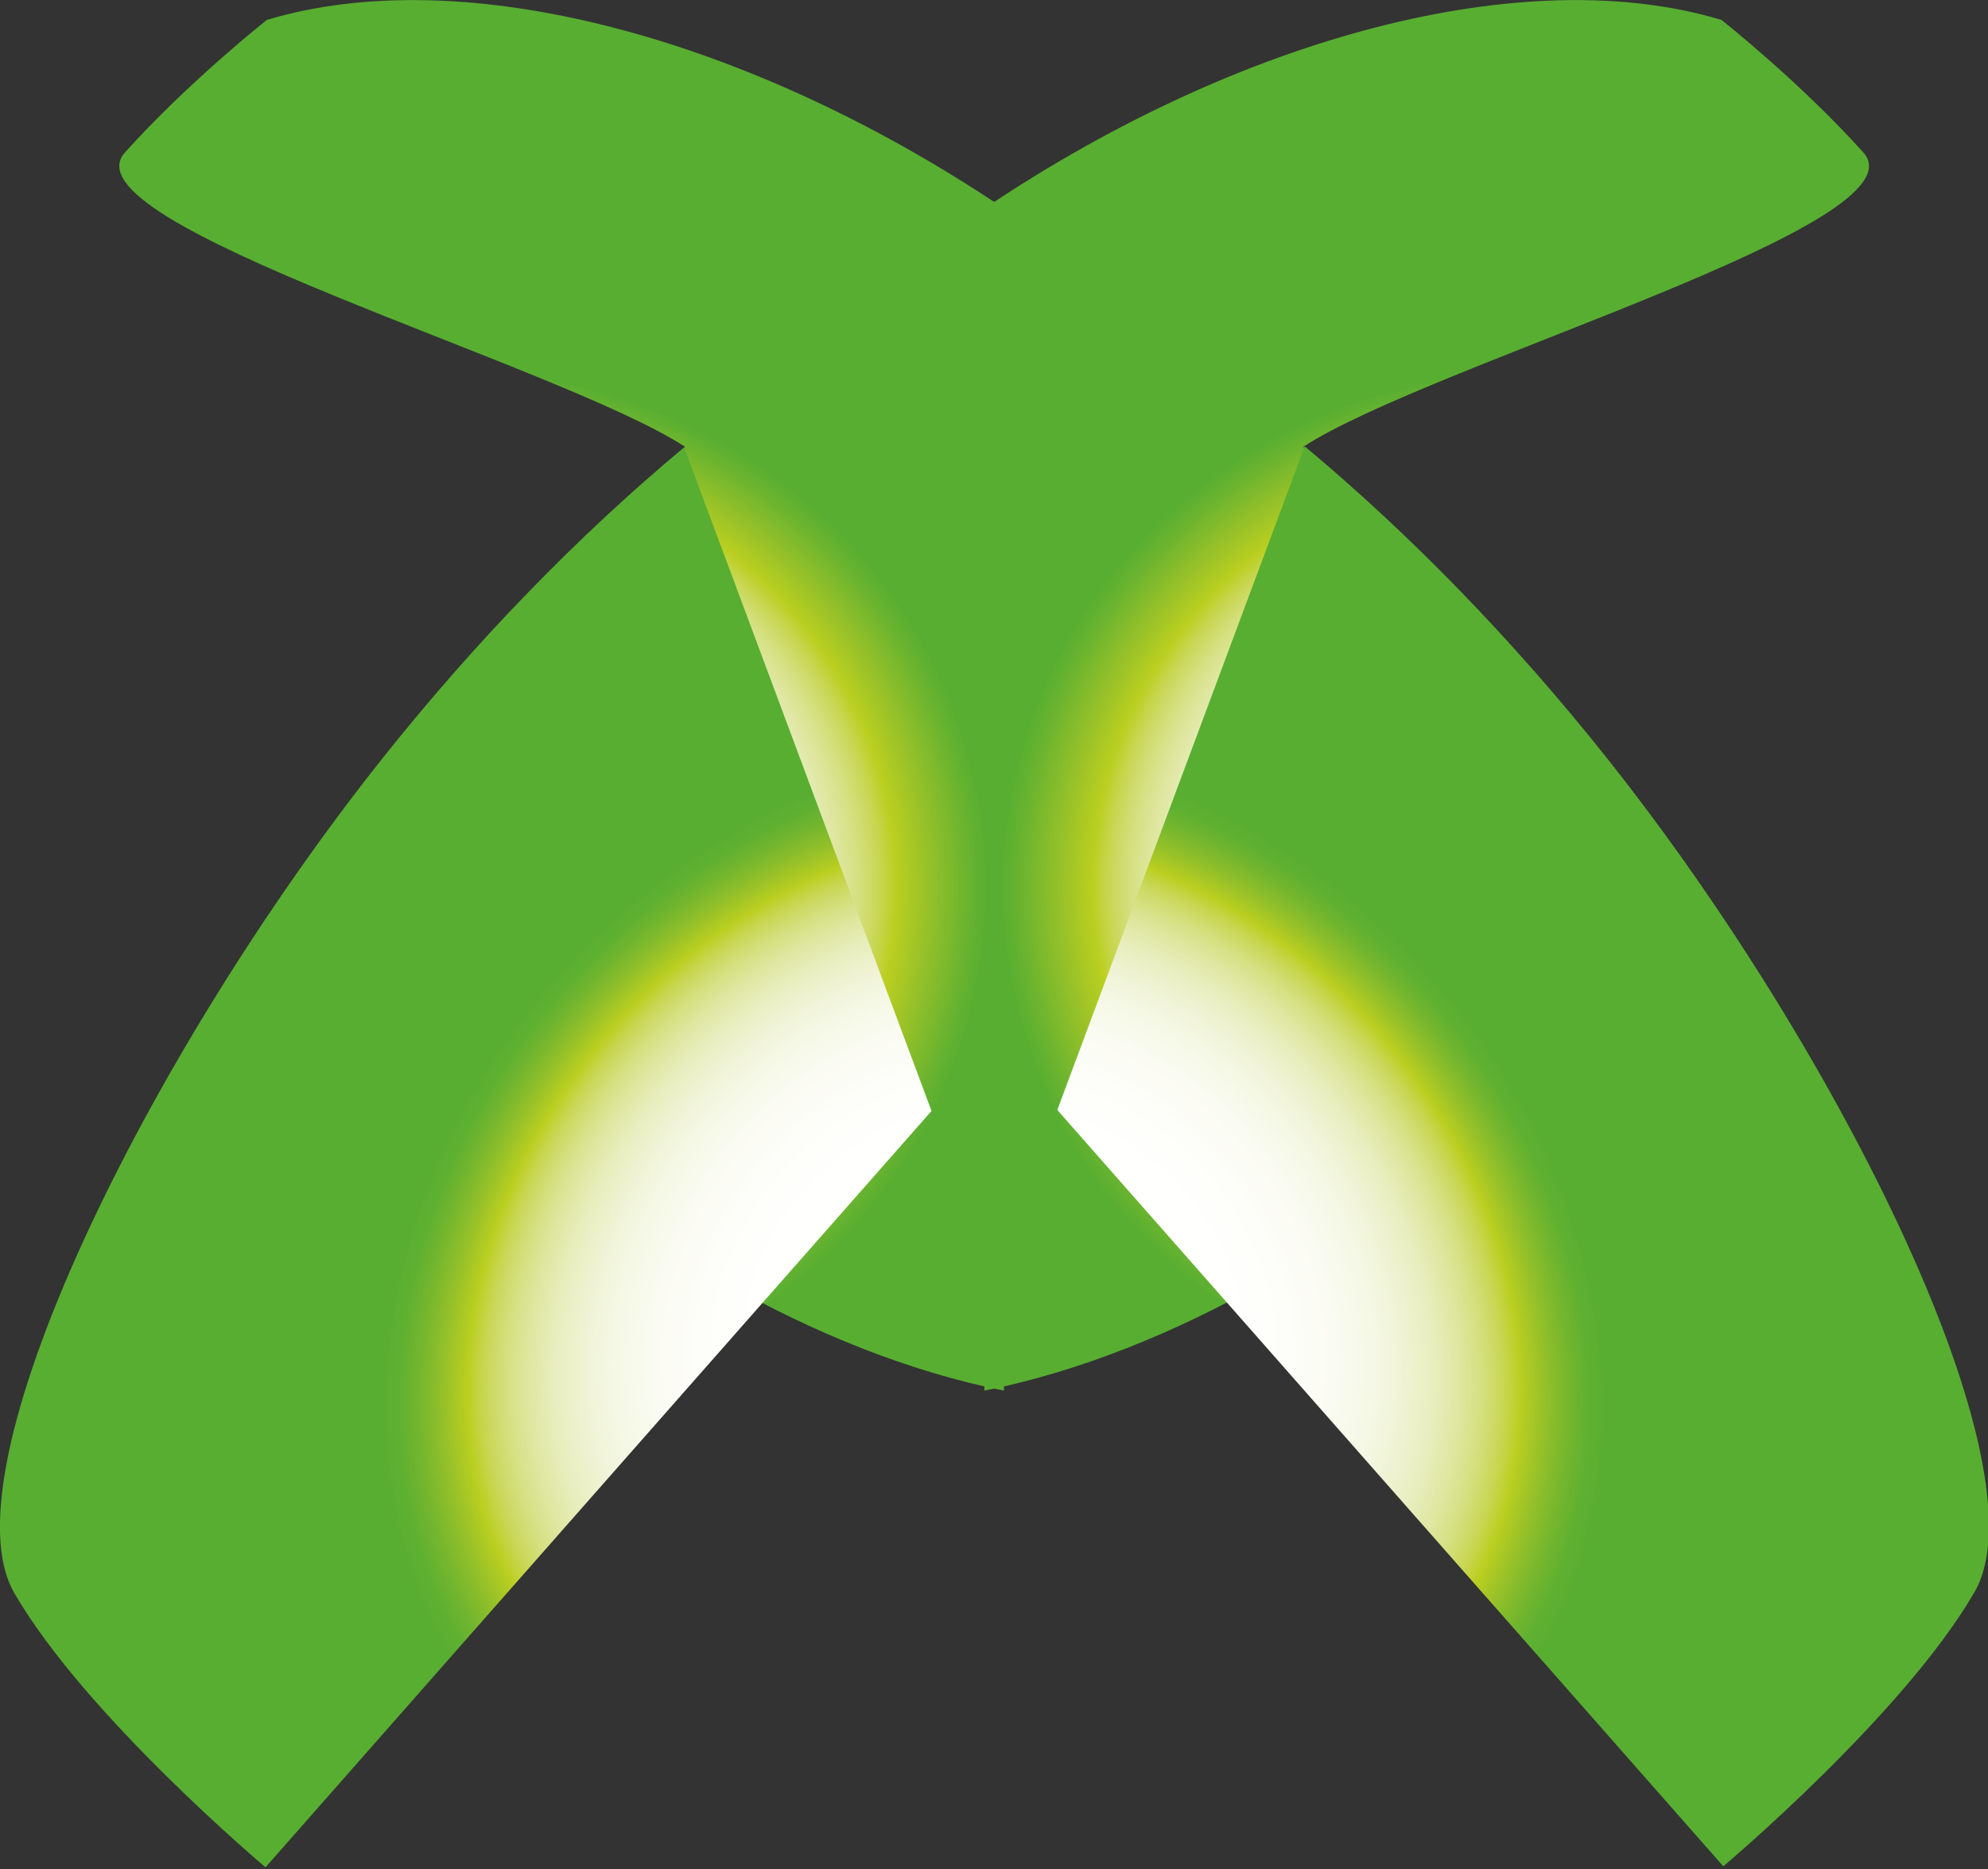 <?xml version="1.0" encoding="utf-8"?>
<!-- Generator: Adobe Illustrator 15.0.2, SVG Export Plug-In . SVG Version: 6.00 Build 0)  -->
<!DOCTYPE svg PUBLIC "-//W3C//DTD SVG 1.1//EN" "http://www.w3.org/Graphics/SVG/1.1/DTD/svg11.dtd">
<svg version="1.1"
	 id="Ebene_1" sodipodi:docname="Xbox_360_-_Logo.svg" inkscape:version="0.48.1 " xmlns:sodipodi="http://sodipodi.sourceforge.net/DTD/sodipodi-0.dtd" xmlns:inkscape="http://www.inkscape.org/namespaces/inkscape" xmlns:rdf="http://www.w3.org/1999/02/22-rdf-syntax-ns#" xmlns:svg="http://www.w3.org/2000/svg" xmlns:cc="http://creativecommons.org/ns#" xmlns:dc="http://purl.org/dc/elements/1.1/"
	 xmlns="http://www.w3.org/2000/svg" xmlns:xlink="http://www.w3.org/1999/xlink" x="0px" y="0px" width="200px" height="188px"
	 viewBox="0 0 200 188" enable-background="new 0 0 200 188" xml:space="preserve">
<rect x="0" y="0" width="200" height="188" fill="#333333" stroke="none"/>
<sodipodi:namedview  id="namedview172" inkscape:window-height="738" bordercolor="#666666" pagecolor="#ffffff" borderopacity="1" objecttolerance="10" gridtolerance="10" guidetolerance="10" inkscape:pageopacity="0" inkscape:pageshadow="2" inkscape:window-width="1280" showgrid="false" inkscape:cy="256" inkscape:zoom="0.50976562" inkscape:cx="435.5" inkscape:window-x="-8" inkscape:window-y="-8" inkscape:window-maximized="1" inkscape:current-layer="Ebene_1">
	</sodipodi:namedview>
<g id="g3565">
	<g id="g3" transform="matrix(0.644,0,0,0.644,12.45,-17.047)">
		<g id="g5">
			
				<radialGradient id="path36_1_" cx="-6.928" cy="92.533" r="116.073" gradientTransform="matrix(0.729 0 0 -0.697 55.34 229.575)" gradientUnits="userSpaceOnUse">
				<stop  offset="0.011" style="stop-color:#FFFFFF"/>
				<stop  offset="0.32" style="stop-color:#FFFFFE"/>
				<stop  offset="0.431" style="stop-color:#FDFDF9"/>
				<stop  offset="0.51" style="stop-color:#FAFBF1"/>
				<stop  offset="0.574" style="stop-color:#F5F8E5"/>
				<stop  offset="0.629" style="stop-color:#EFF3D4"/>
				<stop  offset="0.678" style="stop-color:#E8EEBE"/>
				<stop  offset="0.722" style="stop-color:#DFE7A2"/>
				<stop  offset="0.762" style="stop-color:#D5E080"/>
				<stop  offset="0.798" style="stop-color:#C9D756"/>
				<stop  offset="0.832" style="stop-color:#BACF20"/>
				<stop  offset="0.891" style="stop-color:#97C129"/>
				<stop  offset="0.962" style="stop-color:#6BB42F"/>
				<stop  offset="1" style="stop-color:#58AE31"/>
			</radialGradient>
			<path id="path36" inkscape:connector-curvature="0" fill="url(#path36_1_)" d="M22.361,29.579
				c30.561-9.178,74.824,2.487,114.676,29.14l0.466,184.956c-14.614-2.906-29.842-8.992-44.101-17.154
				c-14.519-8.311-29.063-19.102-44.068-31.885L87.65,96.234c-19.883-12.9-97.481-34.82-87.455-45.961
				C10.226,39.131,22.361,29.579,22.361,29.579z"/>
			
				<radialGradient id="path67_1_" cx="215.155" cy="92.533" r="116.073" gradientTransform="matrix(-0.729 0 0 -0.697 378.531 229.575)" gradientUnits="userSpaceOnUse">
				<stop  offset="0.011" style="stop-color:#FFFFFF"/>
				<stop  offset="0.32" style="stop-color:#FFFFFE"/>
				<stop  offset="0.431" style="stop-color:#FDFDF9"/>
				<stop  offset="0.51" style="stop-color:#FAFBF1"/>
				<stop  offset="0.574" style="stop-color:#F5F8E5"/>
				<stop  offset="0.629" style="stop-color:#EFF3D4"/>
				<stop  offset="0.678" style="stop-color:#E8EEBE"/>
				<stop  offset="0.722" style="stop-color:#DFE7A2"/>
				<stop  offset="0.762" style="stop-color:#D5E080"/>
				<stop  offset="0.798" style="stop-color:#C9D756"/>
				<stop  offset="0.832" style="stop-color:#BACF20"/>
				<stop  offset="0.891" style="stop-color:#97C129"/>
				<stop  offset="0.962" style="stop-color:#6BB42F"/>
				<stop  offset="1" style="stop-color:#58AE31"/>
			</radialGradient>
			<path id="path67" inkscape:connector-curvature="0" fill="url(#path67_1_)" d="M249.581,29.579
				c-30.561-9.178-74.823,2.487-114.675,29.14l-0.467,184.956c14.614-2.906,29.842-8.992,44.101-17.154
				c14.519-8.311,29.063-19.102,44.067-31.885l-38.315-98.403c19.883-12.9,97.483-34.82,87.453-45.961
				C261.717,39.131,249.581,29.579,249.581,29.579z"/>
			
				<radialGradient id="path102_1_" cx="558.385" cy="667.316" r="103.653" gradientTransform="matrix(-0.622 -0.452 -0.571 0.718 856.2 3.792)" gradientUnits="userSpaceOnUse">
				<stop  offset="0.011" style="stop-color:#FFFFFF"/>
				<stop  offset="0.326" style="stop-color:#FFFFFE"/>
				<stop  offset="0.44" style="stop-color:#FDFDF9"/>
				<stop  offset="0.52" style="stop-color:#FAFBF1"/>
				<stop  offset="0.586" style="stop-color:#F5F8E5"/>
				<stop  offset="0.642" style="stop-color:#EFF3D4"/>
				<stop  offset="0.692" style="stop-color:#E8EEBE"/>
				<stop  offset="0.737" style="stop-color:#DFE7A2"/>
				<stop  offset="0.778" style="stop-color:#D5E080"/>
				<stop  offset="0.815" style="stop-color:#C9D756"/>
				<stop  offset="0.848" style="stop-color:#BACF20"/>
				<stop  offset="0.855" style="stop-color:#B4CC22"/>
				<stop  offset="0.896" style="stop-color:#91BF2A"/>
				<stop  offset="0.935" style="stop-color:#74B62E"/>
				<stop  offset="0.971" style="stop-color:#5FB031"/>
				<stop  offset="1" style="stop-color:#58AE31"/>
			</radialGradient>
			<path id="path102" inkscape:connector-curvature="0" fill="url(#path102_1_)" d="M22.146,318.13l104.037-118.135L87.537,96.342
				c-16.218,13.524-32.305,29.936-47.213,48.693c-36.681,46.158-68.5,111.079-57.433,130.235
				C-6.044,294.428,22.146,318.13,22.146,318.13z"/>
			
				<radialGradient id="path137_1_" cx="102.024" cy="380.076" r="103.653" gradientTransform="matrix(0.622 -0.452 0.571 0.718 -136.491 3.792)" gradientUnits="userSpaceOnUse">
				<stop  offset="0.011" style="stop-color:#FFFFFF"/>
				<stop  offset="0.326" style="stop-color:#FFFFFE"/>
				<stop  offset="0.44" style="stop-color:#FDFDF9"/>
				<stop  offset="0.52" style="stop-color:#FAFBF1"/>
				<stop  offset="0.586" style="stop-color:#F5F8E5"/>
				<stop  offset="0.642" style="stop-color:#EFF3D4"/>
				<stop  offset="0.692" style="stop-color:#E8EEBE"/>
				<stop  offset="0.737" style="stop-color:#DFE7A2"/>
				<stop  offset="0.778" style="stop-color:#D5E080"/>
				<stop  offset="0.815" style="stop-color:#C9D756"/>
				<stop  offset="0.848" style="stop-color:#BACF20"/>
				<stop  offset="0.855" style="stop-color:#B4CC22"/>
				<stop  offset="0.896" style="stop-color:#91BF2A"/>
				<stop  offset="0.935" style="stop-color:#74B62E"/>
				<stop  offset="0.971" style="stop-color:#5FB031"/>
				<stop  offset="1" style="stop-color:#58AE31"/>
			</radialGradient>
			<path id="path137" inkscape:connector-curvature="0" fill="url(#path137_1_)" d="M249.875,317.974L145.837,199.838
				l38.644-103.653c16.22,13.526,32.308,29.936,47.215,48.695c36.681,46.157,68.504,111.076,57.436,130.233
				C278.067,294.274,249.875,317.974,249.875,317.974z"/>
		</g>
	</g>
</g>
</svg>
